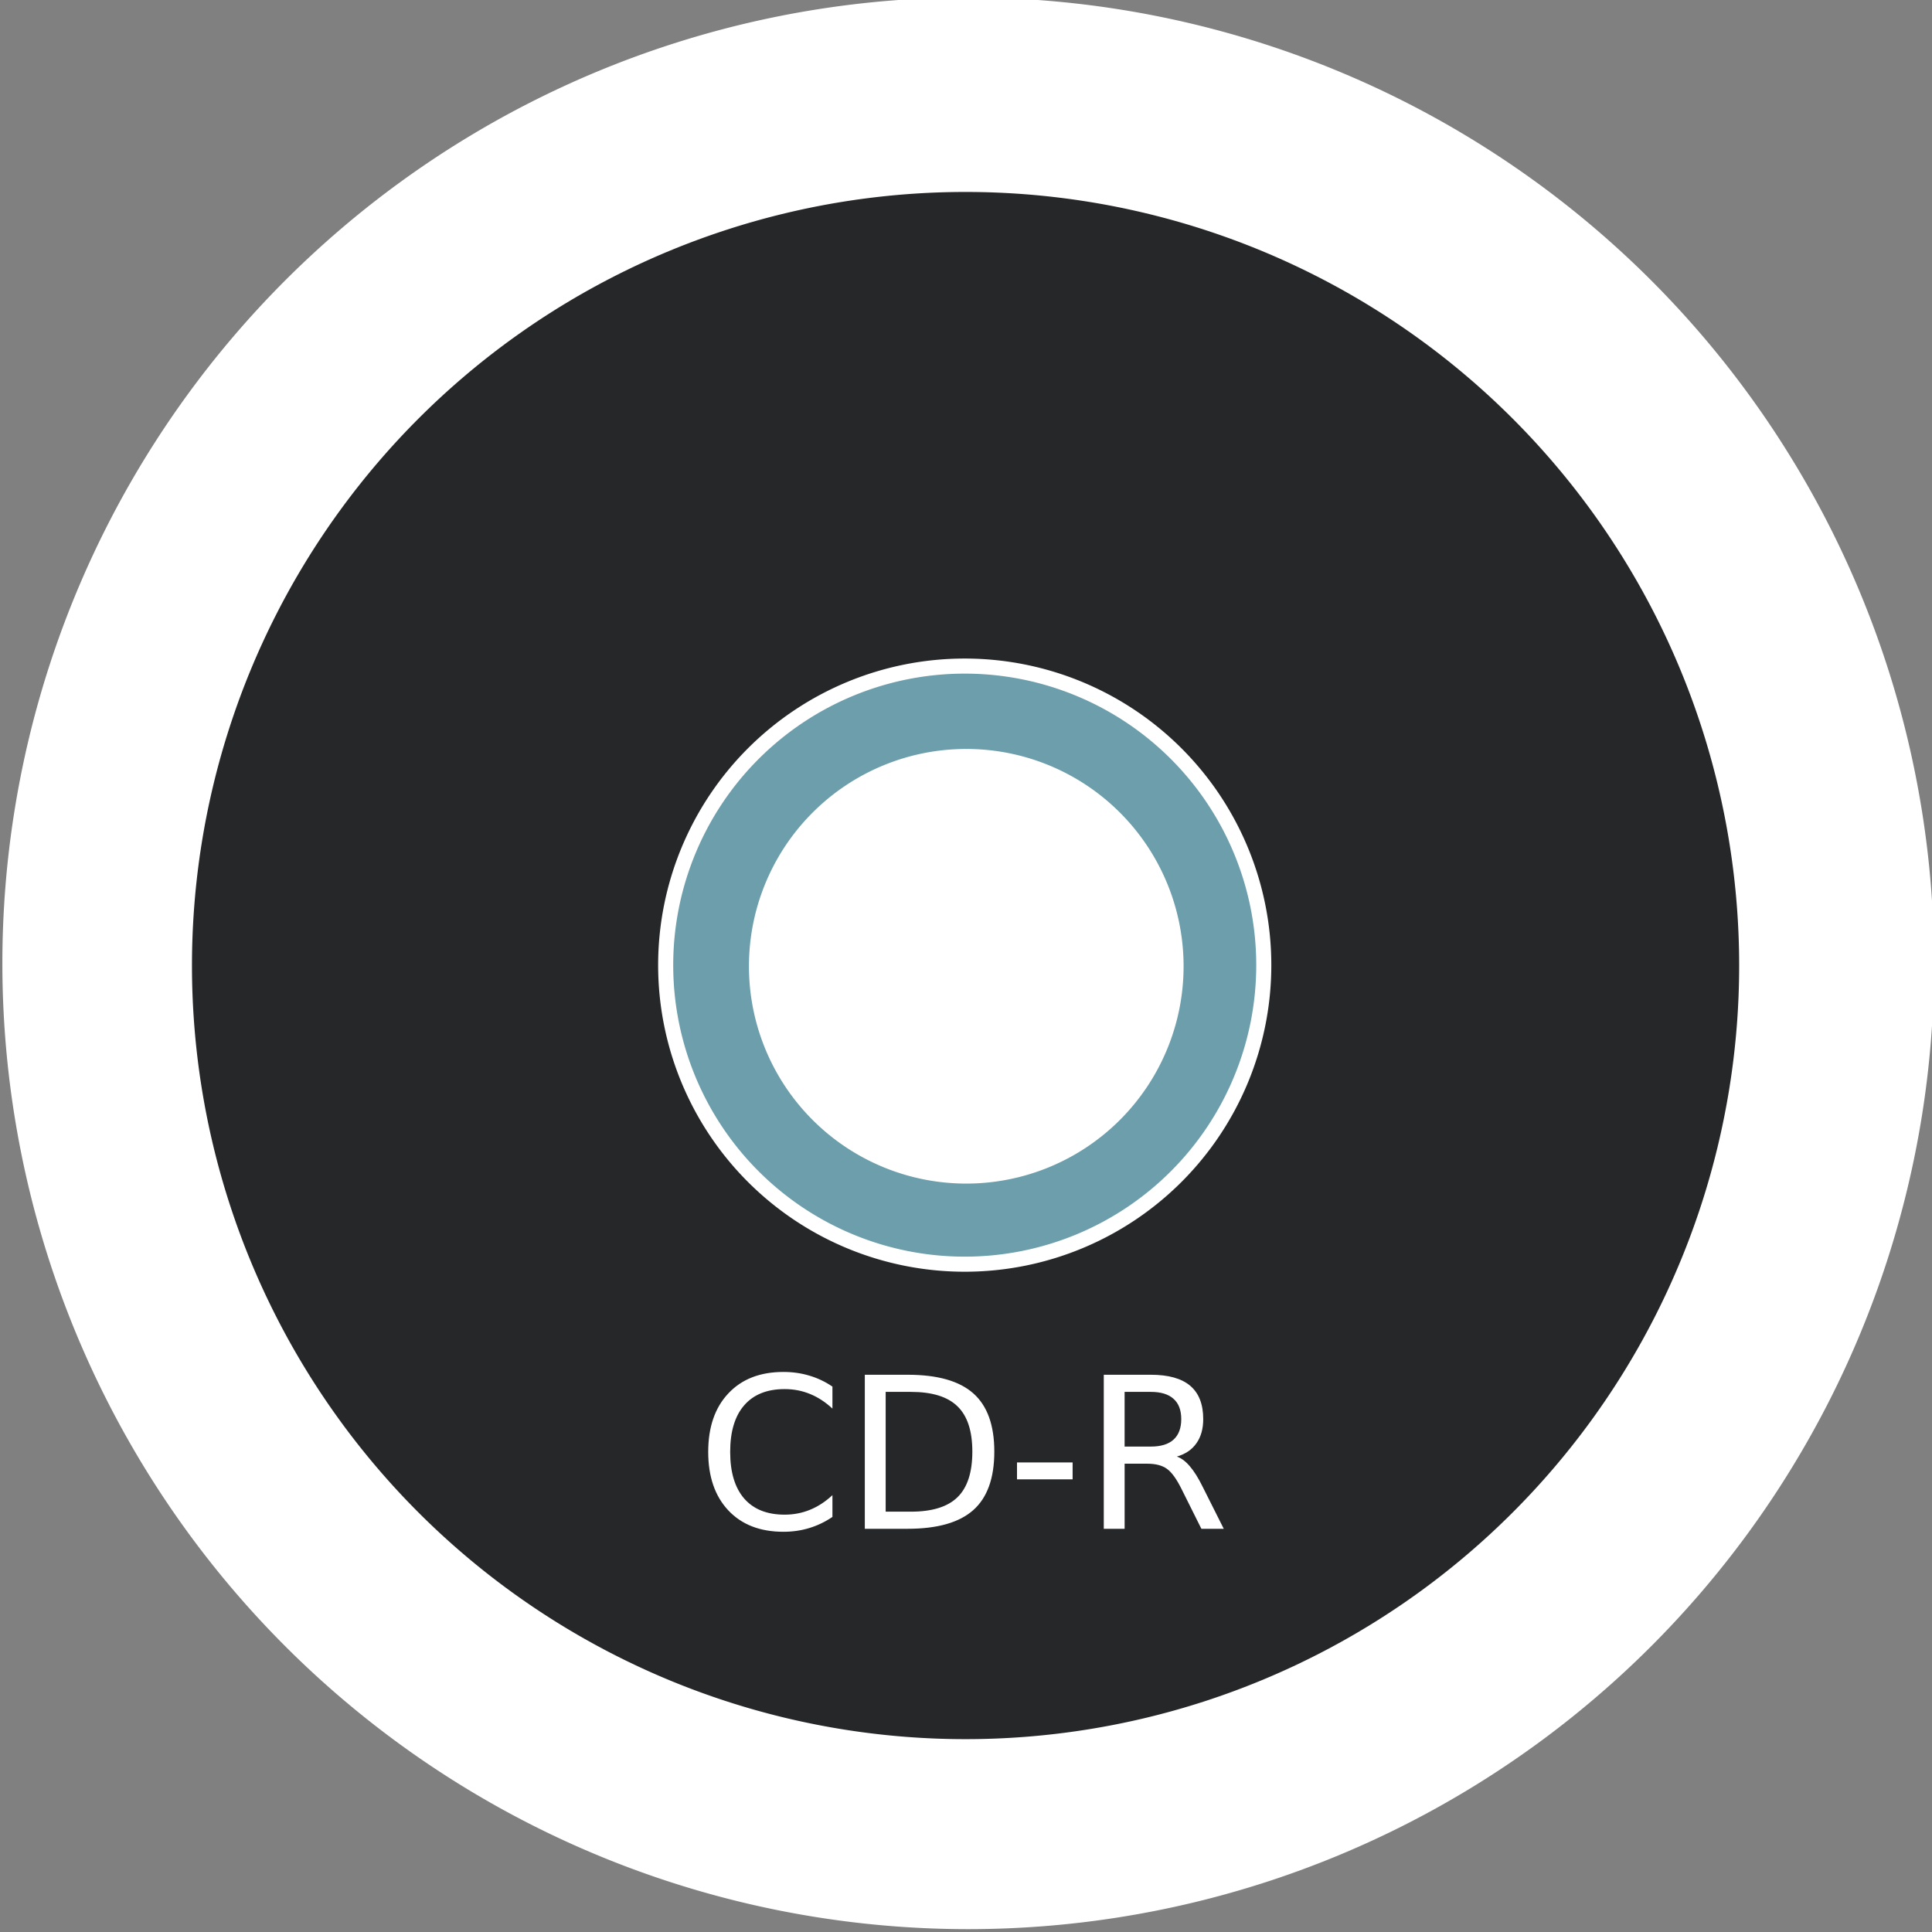 <?xml version="1.0" encoding="UTF-8" standalone="no"?>
<!-- Created with Inkscape (http://www.inkscape.org/) -->

<svg
   xmlns:dc="http://purl.org/dc/elements/1.1/"
   xmlns:cc="http://creativecommons.org/ns#"
   xmlns:rdf="http://www.w3.org/1999/02/22-rdf-syntax-ns#"
   xmlns:svg="http://www.w3.org/2000/svg"
   xmlns="http://www.w3.org/2000/svg"
   version="1.0"
   width="128"
   height="128"
   id="svg2">
  <rect width="100%" height="100%" fill="#808080" stroke="none"/>
  <defs
     id="defs4" />
  <g
     id="layer1">
    <path
       d="m 103.393,66.125 a 44.375,44.375 0 1 1 -88.75,0 44.375,44.375 0 1 1 88.75,0 z"
       transform="matrix(1.442,0,0,1.442,-20.958,-31.53)"
       id="path2161"
       style="fill:#ffffff;fill-opacity:1;fill-rule:nonzero;stroke:none" />
    <path
       d="m 153.291,106.155 a 46.593,46.593 0 1 1 -93.187,0 46.593,46.593 0 1 1 93.187,0 z"
       transform="matrix(1.1,0,0,1.1,-53.396,-52.8)"
       id="path5993"
       style="fill:#262729;fill-opacity:1;fill-rule:nonzero;stroke:none" />
    <path
       d="m 202.788,122.318 a 24.37,24.37 0 1 1 -48.74,0 24.37,24.37 0 1 1 48.74,0 z"
       transform="matrix(0.813,0,0,0.813,-81.138,-35.502)"
       id="path5997"
       style="fill:#6c9eab;fill-opacity:1;fill-rule:nonzero;stroke:#ffffff;stroke-width:1.229;stroke-linejoin:miter;stroke-miterlimit:4;stroke-opacity:1;stroke-dasharray:none" />
    <path
       d="m 87.378,73.199 a 14.647,14.647 0 1 1 -29.294,0 14.647,14.647 0 1 1 29.294,0 z"
       transform="matrix(0.983,0,0,0.983,-7.477,-7.937)"
       id="path5999"
       style="fill:#ffffff;fill-opacity:1;fill-rule:nonzero;stroke:none" />
    <path
       d="m 39.579,86.816 0,1.456 c -0.465,-0.433 -0.962,-0.757 -1.49,-0.971 -0.524,-0.214 -1.082,-0.321 -1.675,-0.321 -1.167,9e-6 -2.06,0.358 -2.68,1.073 -0.62,0.711 -0.93,1.741 -0.93,3.09 -3e-6,1.344 0.31,2.374 0.93,3.09 0.62,0.711 1.513,1.066 2.68,1.066 0.592,10e-7 1.151,-0.107 1.675,-0.321 0.529,-0.214 1.025,-0.538 1.49,-0.971 l 0,1.442 c -0.483,0.328 -0.996,0.574 -1.538,0.738 -0.538,0.164 -1.107,0.246 -1.709,0.246 -1.545,0 -2.762,-0.472 -3.65,-1.415 -0.889,-0.948 -1.333,-2.24 -1.333,-3.876 -1e-6,-1.641 0.444,-2.933 1.333,-3.876 0.889,-0.948 2.105,-1.422 3.65,-1.422 0.611,1.1e-5 1.185,0.082 1.723,0.246 0.542,0.16 1.05,0.401 1.524,0.725 m 3.527,0.349 0,7.937 1.668,0 c 1.408,10e-7 2.438,-0.319 3.09,-0.957 0.656,-0.638 0.984,-1.645 0.984,-3.021 -9e-6,-1.367 -0.328,-2.368 -0.984,-3.001 -0.652,-0.638 -1.682,-0.957 -3.09,-0.957 l -1.668,0 m -1.381,-1.135 2.837,0 c 1.978,1e-5 3.429,0.412 4.354,1.237 0.925,0.82 1.388,2.105 1.388,3.855 -10e-6,1.759 -0.465,3.051 -1.395,3.876 -0.93,0.825 -2.379,1.237 -4.348,1.237 l -2.837,0 0,-10.206 m 10.083,5.811 3.685,0 0,1.121 -3.685,0 0,-1.121 m 10.589,-0.39 c 0.296,0.1 0.583,0.314 0.861,0.643 0.283,0.328 0.565,0.779 0.848,1.354 l 1.401,2.789 -1.483,0 -1.306,-2.618 c -0.337,-0.684 -0.665,-1.137 -0.984,-1.36 -0.314,-0.223 -0.745,-0.335 -1.292,-0.335 l -1.504,0 0,4.313 -1.381,0 0,-10.206 3.117,0 c 1.167,1e-5 2.037,0.244 2.611,0.731 0.574,0.488 0.861,1.224 0.861,2.208 -8e-6,0.643 -0.15,1.176 -0.451,1.6 -0.296,0.424 -0.729,0.718 -1.299,0.882 m -3.459,-4.286 0,3.623 1.736,0 c 0.665,6e-6 1.167,-0.153 1.504,-0.458 0.342,-0.31 0.513,-0.763 0.513,-1.36 -6e-6,-0.597 -0.171,-1.046 -0.513,-1.347 -0.337,-0.305 -0.839,-0.458 -1.504,-0.458 l -1.736,0"
       transform="translate(15.572,5.051)"
       id="flowRoot6001"
       style="fill:#ffffff;fill-opacity:1" />
  </g>
</svg>
